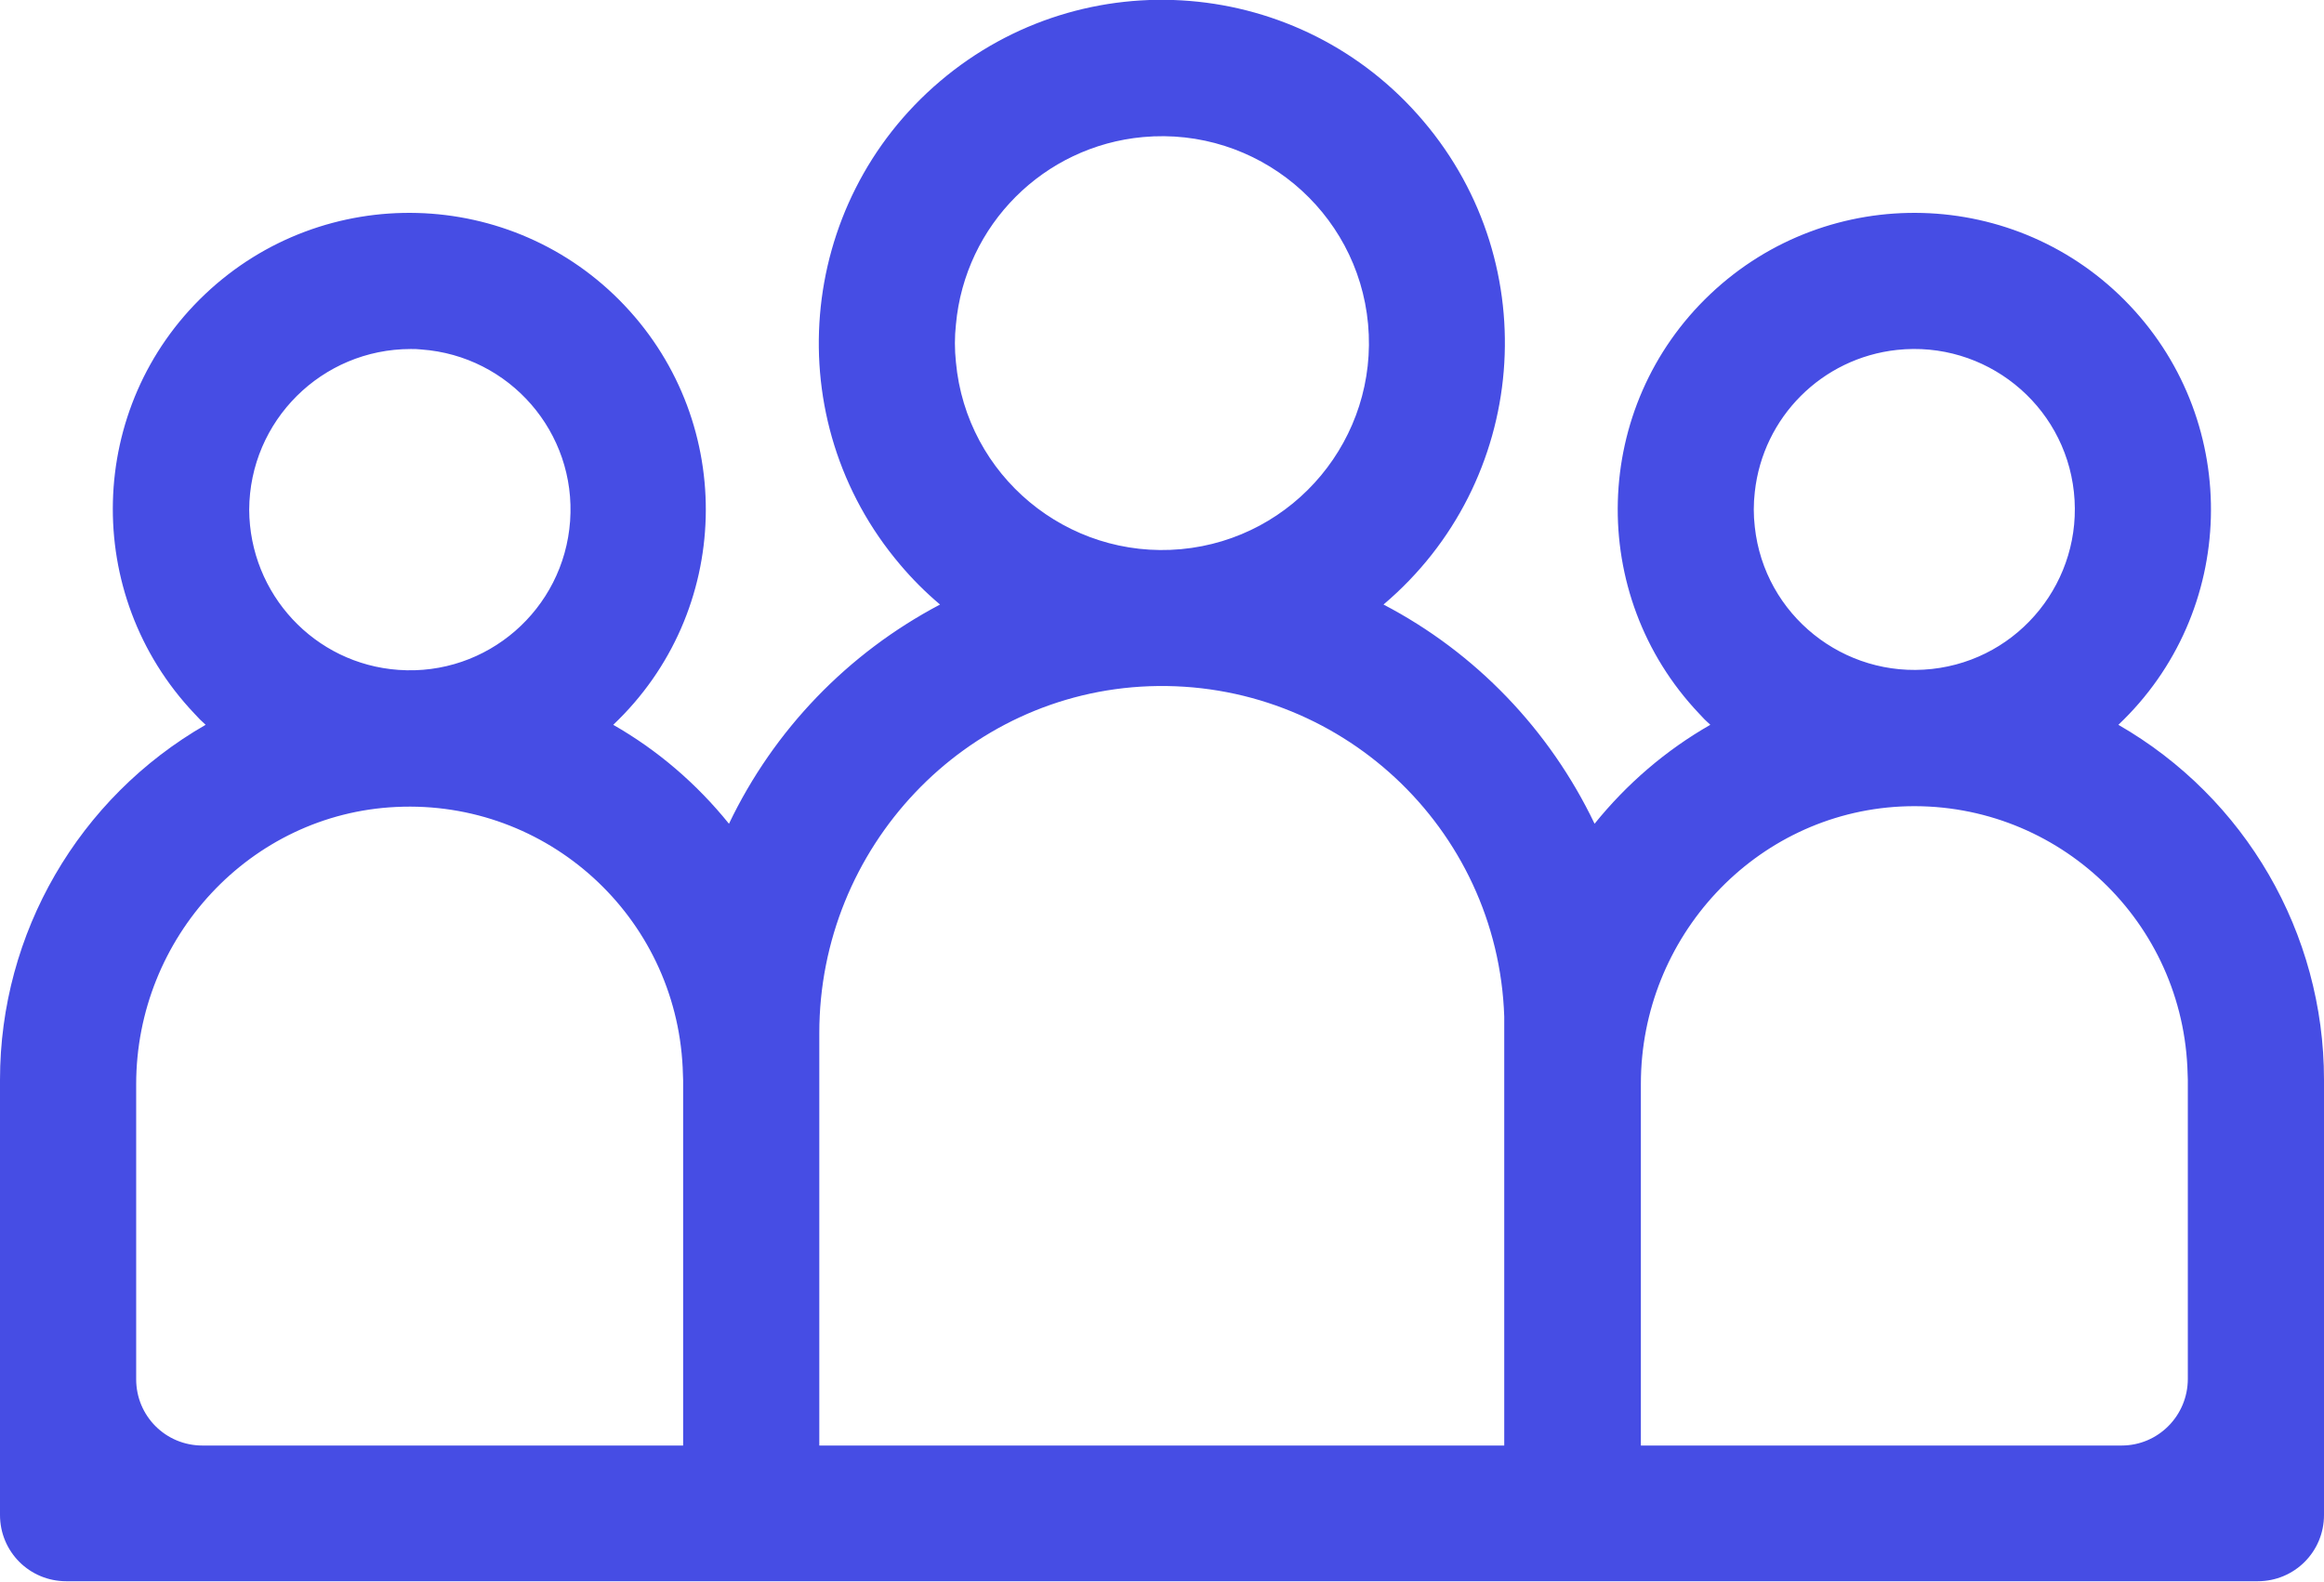 <?xml version="1.0" encoding="utf-8"?>
<!-- Generator: Adobe Illustrator 22.1.0, SVG Export Plug-In . SVG Version: 6.00 Build 0)  -->
<svg version="1.1" id="Layer_1" xmlns="http://www.w3.org/2000/svg" xmlns:xlink="http://www.w3.org/1999/xlink" x="0px" y="0px"
	 viewBox="0 0 512 348.5" style="enable-background:new 0 0 512 348.5;" xml:space="preserve">
<style type="text/css">
	.st0{fill:#464DE4;}
</style>
<title>total-visitors</title>
<g id="Layer_2_1_">
	<g id="Capa_1">
		<path class="st0" d="M466.7,159.7c26.2-24.8,27.3-66.2,2.5-92.4s-66.2-27.3-92.4-2.5s-27.3,66.2-2.5,92.4c0.8,0.9,1.6,1.7,2.5,2.5
			c-9.8,5.6-18.4,13-25.5,21.8c-9.9-20.7-26.2-37.7-46.5-48.3c31.9-27,35.8-74.7,8.8-106.5c-27-31.9-74.7-35.8-106.5-8.8
			s-35.8,74.7-8.8,106.5c2.7,3.2,5.6,6.1,8.8,8.8c-20.3,10.7-36.6,27.6-46.5,48.3c-7.1-8.8-15.7-16.2-25.5-21.8
			c26.2-24.8,27.3-66.2,2.5-92.4s-66.2-27.3-92.4-2.5S18,131,42.8,157.2c0.8,0.9,1.6,1.7,2.5,2.5C17.3,175.8,0,205.6,0,237.9v95.9
			c0,8.1,6.5,14.6,14.6,14.6h482.8c8.1,0,14.6-6.5,14.6-14.6v-95.9C512,205.6,494.7,175.8,466.7,159.7z M92.8,77
			c19.5,1.4,34.2,18.3,32.8,37.8c-1.4,19.5-18.3,34.2-37.8,32.8c-18.5-1.3-32.8-16.7-32.9-35.3c0.1-19.6,16-35.4,35.6-35.4
			C91.3,76.9,92,76.9,92.8,77z M150.5,318.5H44.6c-8.1,0-14.6-6.5-14.6-14.6c0,0,0,0,0,0v-65c0-32.3,25.1-59.6,57.3-61.1
			c33.3-1.6,61.5,24.1,63.1,57.4c0,0.9,0.1,1.9,0.1,2.8V318.5z M251.8,30.2c25.1-2.3,47.3,16.2,49.6,41.2
			c2.3,25.1-16.2,47.3-41.2,49.6c-25.1,2.3-47.3-16.2-49.6-41.2c-0.3-2.8-0.3-5.6,0-8.3C212.6,49.5,230,32.2,251.8,30.2z
			 M331.5,318.5h-151v-90.9c0-40.8,32-74.9,72.7-76.4c41.7-1.5,76.8,31.1,78.2,72.8c0,0.9,0,1.7,0,2.6V318.5z M417.9,77.1
			c19.4-2.1,36.9,11.9,39,31.3c2.1,19.4-11.9,36.9-31.3,39c-19.4,2.1-36.9-11.9-39-31.3c-0.3-2.6-0.3-5.1,0-7.7
			C388.4,91.9,401.4,78.9,417.9,77.1z M467.4,318.5H361.5v-79.7c0-32.3,25.1-59.5,57.3-61.1c33.3-1.6,61.5,24.1,63.1,57.4
			c0,0.9,0.1,1.8,0.1,2.8v65.9C482,311.9,475.5,318.5,467.4,318.5L467.4,318.5z"/>
	</g>
</g>
</svg>
